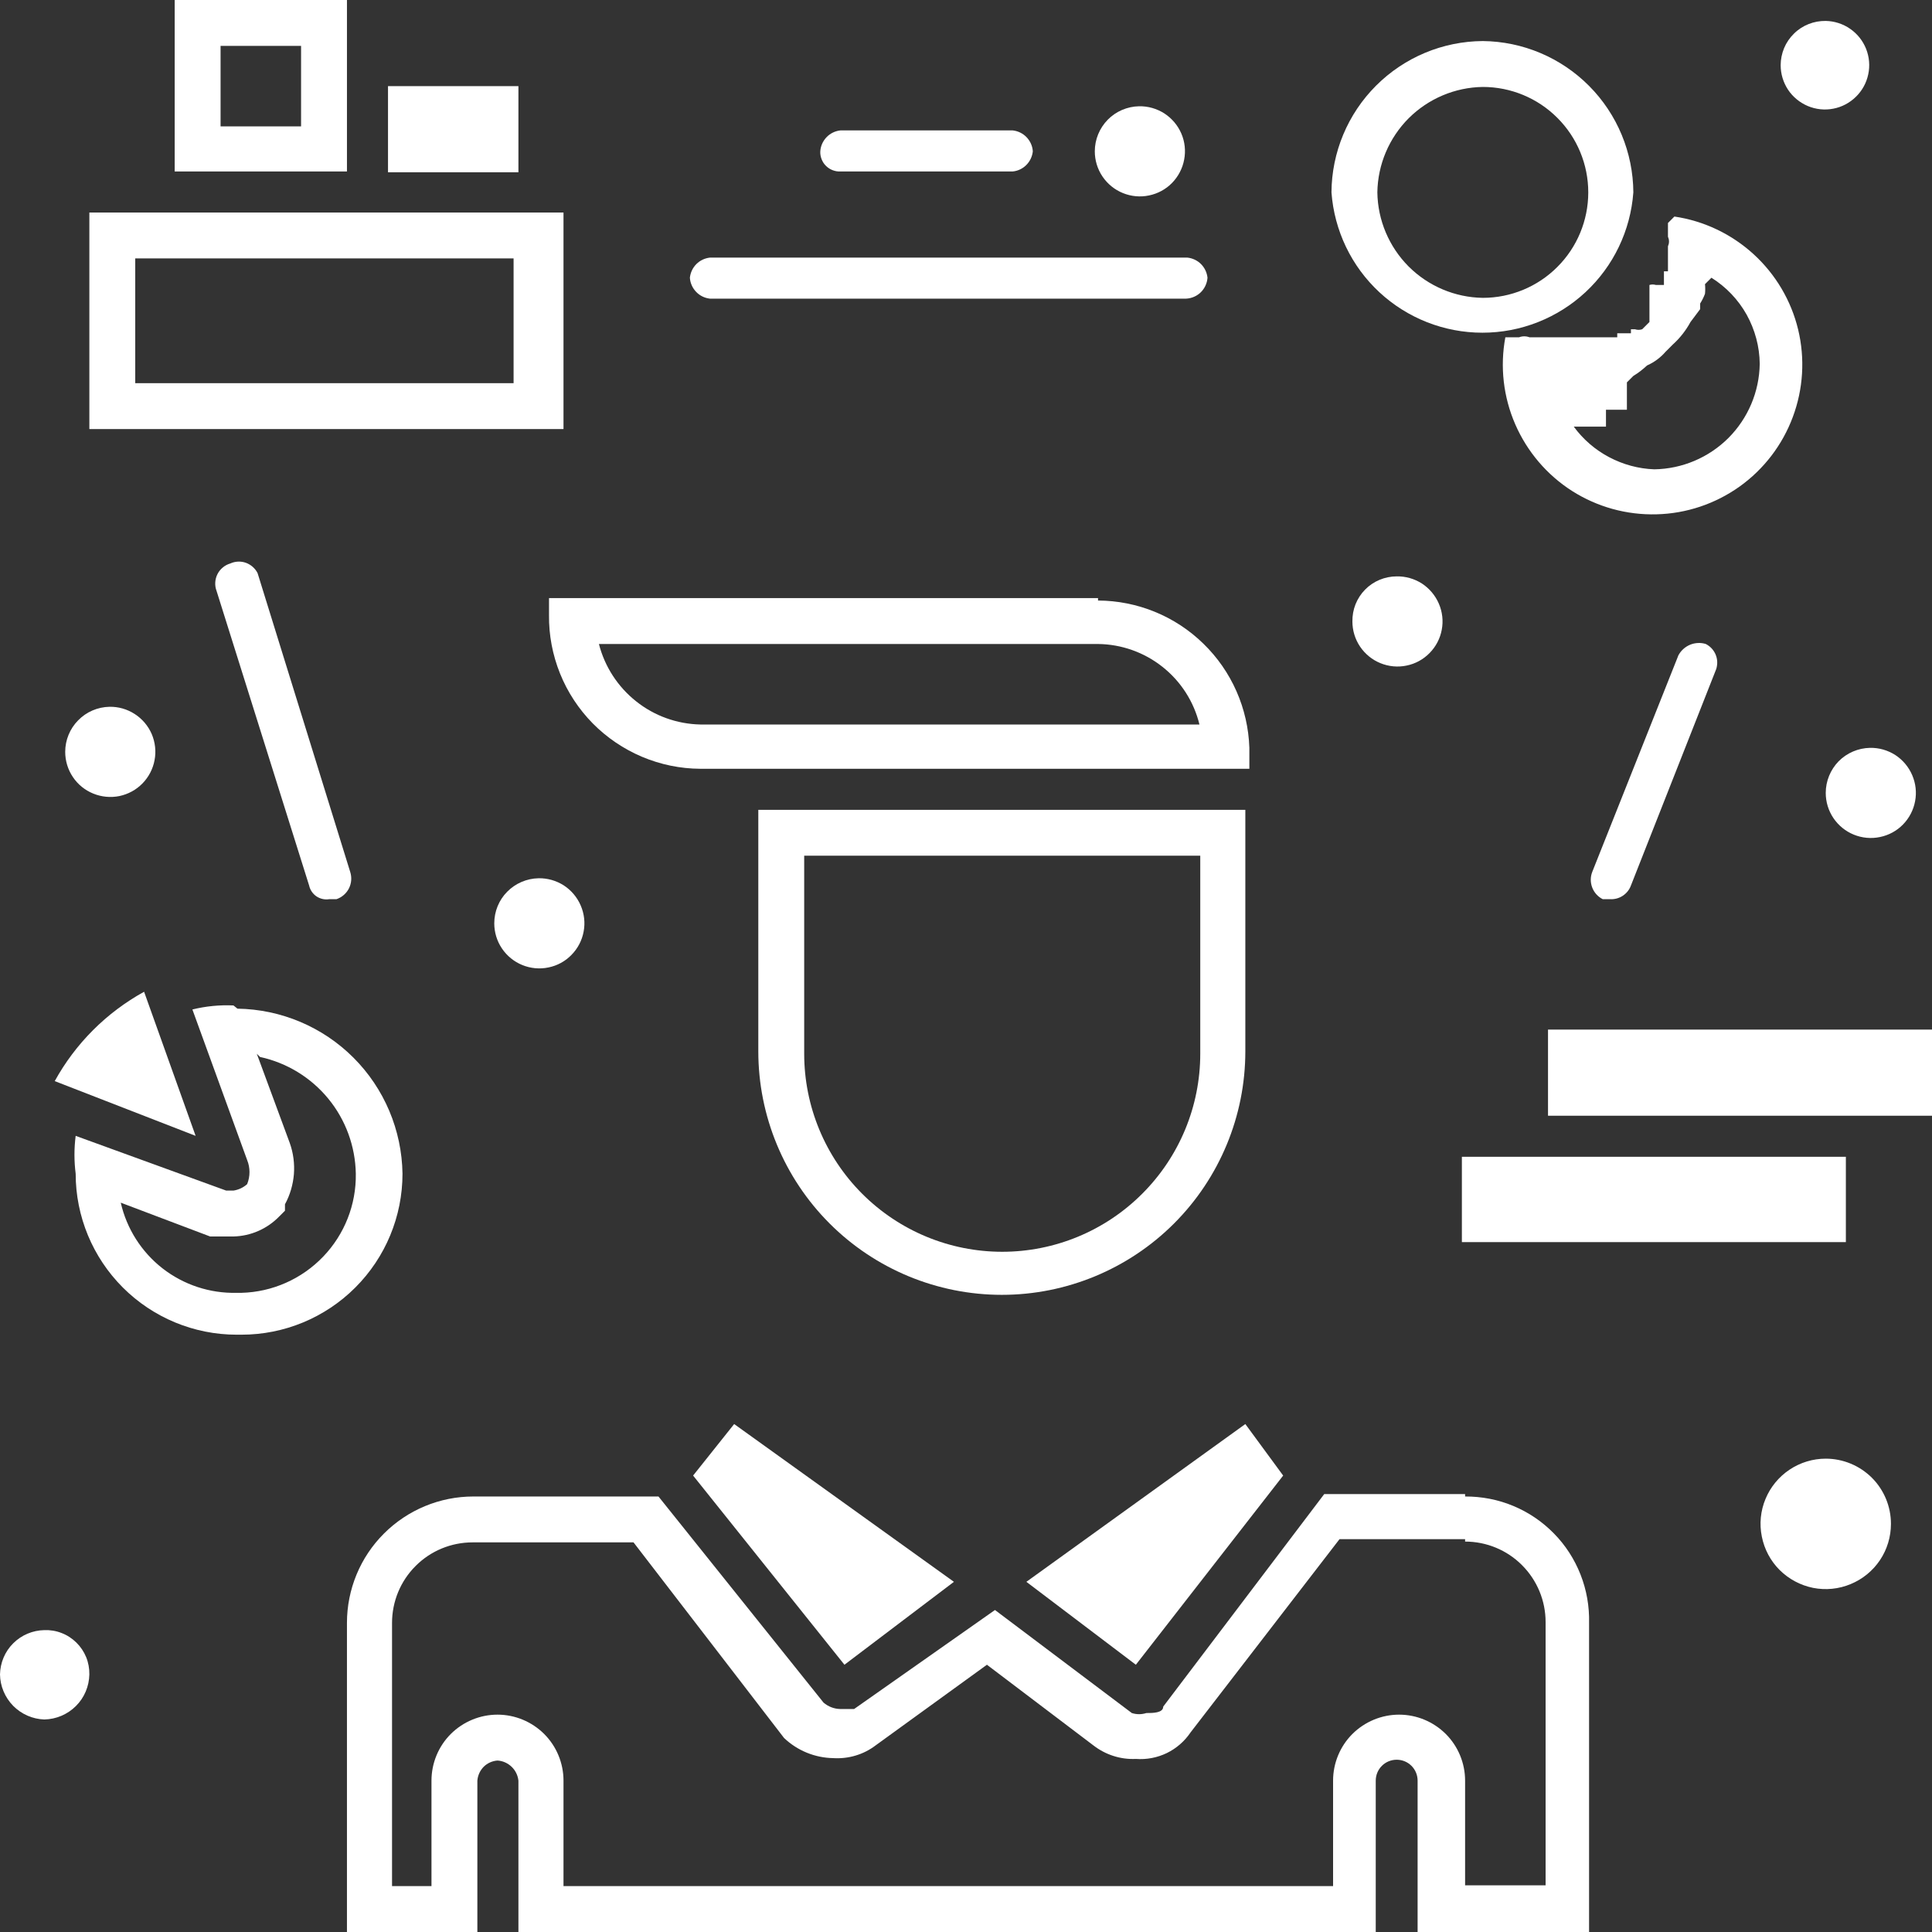 <svg width="24" height="24" viewBox="0 0 24 24" fill="none" xmlns="http://www.w3.org/2000/svg">
<rect x="0" y="0" width="24" height="24" fill="#333333" stroke="none"/>
<g clip-path="url(#clip0_229_17886)">
<path d="M3.23 13.13C3.563 13.202 3.862 13.385 4.078 13.648C4.294 13.911 4.414 14.24 4.42 14.58C4.426 14.964 4.28 15.334 4.014 15.611C3.748 15.888 3.384 16.05 3 16.06H2.94C2.608 16.068 2.283 15.961 2.02 15.757C1.758 15.553 1.574 15.264 1.5 14.94L2.61 15.36H2.71H2.9C3.116 15.355 3.32 15.265 3.47 15.11L3.54 15.04V14.96C3.603 14.845 3.64 14.717 3.651 14.586C3.661 14.456 3.644 14.324 3.6 14.2L3.19 13.09M2.9 12.49C2.729 12.482 2.557 12.499 2.39 12.54L3.07 14.41C3.109 14.506 3.109 14.614 3.07 14.71C3.022 14.753 2.963 14.78 2.9 14.79H2.81L0.94 14.11C0.92 14.266 0.92 14.424 0.94 14.58C0.94 15.111 1.151 15.619 1.526 15.994C1.901 16.369 2.41 16.58 2.94 16.58H3C3.531 16.58 4.039 16.369 4.414 15.994C4.789 15.619 5 15.111 5 14.58C4.992 14.039 4.774 13.522 4.391 13.139C4.008 12.756 3.491 12.538 2.95 12.53L2.9 12.49Z" fill="white"/>
<path d="M3.74 0.57V1.57H2.74V0.57H3.74ZM4.31 0H2.17V2.13H4.31V0Z" fill="white"/>
<path d="M0.55 20.25C0.405 20.253 0.267 20.311 0.164 20.414C0.061 20.516 0.003 20.655 0 20.8C0.002 20.946 0.061 21.085 0.163 21.19C0.266 21.294 0.404 21.355 0.55 21.36C0.698 21.357 0.839 21.297 0.943 21.193C1.048 21.089 1.107 20.948 1.11 20.8C1.111 20.726 1.098 20.653 1.07 20.585C1.042 20.517 1.001 20.456 0.948 20.404C0.896 20.353 0.834 20.312 0.765 20.286C0.697 20.259 0.623 20.247 0.55 20.25Z" fill="white"/>
<path d="M6.44 1.07H4.82V2.14H6.44V1.07Z" fill="white"/>
<path d="M1.79 12.32C1.322 12.578 0.937 12.963 0.68 13.43L2.43 14.11L1.79 12.32Z" fill="white"/>
<path d="M6.38 3.21V4.76H1.68V3.21H6.38ZM7 2.64H1.11V5.33H7V2.64Z" fill="white"/>
<path d="M13.64 8C13.931 8.003 14.213 8.103 14.441 8.284C14.67 8.465 14.831 8.717 14.9 9H8.7C8.41 8.994 8.129 8.893 7.902 8.712C7.674 8.531 7.512 8.281 7.44 8H13.64ZM13.64 7.43H6.82V7.64C6.817 7.889 6.864 8.136 6.957 8.367C7.05 8.598 7.188 8.808 7.363 8.986C7.538 9.163 7.746 9.304 7.975 9.401C8.205 9.498 8.451 9.549 8.7 9.55H15.52V9.29C15.504 8.801 15.3 8.337 14.949 7.996C14.599 7.654 14.129 7.462 13.64 7.46V7.43Z" fill="white"/>
<path d="M21.26 3.45C21.442 3.564 21.592 3.721 21.697 3.908C21.801 4.095 21.858 4.306 21.86 4.52C21.855 4.866 21.715 5.196 21.471 5.441C21.226 5.685 20.896 5.825 20.55 5.83C20.354 5.823 20.163 5.771 19.989 5.679C19.816 5.588 19.666 5.458 19.55 5.3H19.78H19.87H19.95V5.09H20.21V4.75L20.29 4.67C20.351 4.633 20.408 4.589 20.46 4.54C20.548 4.501 20.627 4.443 20.69 4.37L20.78 4.28C20.869 4.2 20.943 4.105 21 4L21.12 3.84V3.77C21.144 3.732 21.164 3.692 21.18 3.65C21.184 3.61 21.184 3.57 21.18 3.53M20.72 2.77V2.94C20.728 2.959 20.733 2.979 20.733 3C20.733 3.021 20.728 3.041 20.72 3.06V3.23C20.72 3.28 20.72 3.28 20.72 3.32V3.37C20.72 3.37 20.72 3.37 20.67 3.37C20.67 3.37 20.67 3.37 20.67 3.46C20.67 3.55 20.67 3.46 20.67 3.54H20.62H20.57C20.544 3.532 20.516 3.532 20.49 3.54V4L20.4 4.09C20.371 4.1 20.339 4.1 20.31 4.09H20.26V4.14C20.26 4.14 20.26 4.14 20.17 4.14C20.08 4.14 20.17 4.14 20.09 4.14V4.19H20.04H19C18.958 4.174 18.912 4.174 18.87 4.19H18.7C18.632 4.555 18.675 4.931 18.823 5.271C18.971 5.611 19.217 5.9 19.529 6.099C19.842 6.298 20.207 6.399 20.578 6.389C20.949 6.38 21.308 6.259 21.61 6.044C21.912 5.828 22.142 5.527 22.271 5.18C22.401 4.832 22.424 4.454 22.337 4.093C22.25 3.733 22.057 3.407 21.783 3.157C21.509 2.907 21.167 2.744 20.8 2.69L20.72 2.77Z" fill="white"/>
<path d="M18.42 1.08C18.767 1.08 19.101 1.218 19.346 1.464C19.592 1.709 19.73 2.043 19.73 2.39C19.73 2.737 19.592 3.071 19.346 3.316C19.101 3.562 18.767 3.7 18.42 3.7C18.074 3.695 17.744 3.555 17.499 3.311C17.255 3.066 17.115 2.736 17.11 2.39C17.115 2.044 17.255 1.714 17.499 1.469C17.744 1.225 18.074 1.085 18.42 1.08ZM18.42 0.51C17.922 0.513 17.446 0.712 17.094 1.064C16.742 1.416 16.543 1.892 16.54 2.39C16.575 2.864 16.787 3.307 17.135 3.63C17.483 3.953 17.94 4.133 18.415 4.133C18.89 4.133 19.347 3.953 19.695 3.63C20.043 3.307 20.255 2.864 20.29 2.39C20.287 1.894 20.09 1.419 19.74 1.067C19.39 0.715 18.916 0.515 18.42 0.51Z" fill="white"/>
<path d="M14.91 10.63V13.09C14.91 13.742 14.651 14.368 14.189 14.829C13.728 15.291 13.102 15.55 12.45 15.55C11.797 15.55 11.172 15.291 10.71 14.829C10.249 14.368 9.99 13.742 9.99 13.09V10.63H14.91ZM15.47 10.06H9.42V13.06C9.42 13.862 9.739 14.632 10.306 15.199C10.873 15.766 11.643 16.085 12.445 16.085C13.247 16.085 14.017 15.766 14.584 15.199C15.151 14.632 15.47 13.862 15.47 13.06V10.06Z" fill="white"/>
<path d="M18.16 15.43H22.93V14.37H18.97H18.16V15.43Z" fill="white"/>
<path d="M19.23 12.79V13.86H23.23H24V12.79H19.23Z" fill="white"/>
<path d="M22.68 18.12C22.52 18.12 22.363 18.168 22.23 18.257C22.097 18.346 21.993 18.472 21.932 18.62C21.87 18.768 21.854 18.931 21.886 19.088C21.917 19.245 21.994 19.39 22.107 19.503C22.221 19.616 22.365 19.693 22.522 19.725C22.679 19.756 22.842 19.74 22.99 19.678C23.138 19.617 23.265 19.513 23.354 19.38C23.443 19.247 23.49 19.09 23.49 18.93C23.49 18.715 23.405 18.509 23.253 18.357C23.101 18.206 22.895 18.12 22.68 18.12Z" fill="white"/>
<path d="M18.2 19.15C18.465 19.15 18.72 19.255 18.907 19.443C19.095 19.631 19.2 19.885 19.2 20.15V23.42H18.2V22.12C18.2 21.903 18.114 21.694 17.96 21.54C17.806 21.387 17.598 21.3 17.38 21.3C17.163 21.3 16.954 21.387 16.8 21.54C16.646 21.694 16.56 21.903 16.56 22.12V23.43H7V22.12C7 21.903 6.914 21.694 6.76 21.54C6.606 21.387 6.398 21.3 6.18 21.3C5.963 21.3 5.754 21.387 5.6 21.54C5.446 21.694 5.36 21.903 5.36 22.12V23.43H4.87V20.16C4.87 19.895 4.975 19.64 5.163 19.453C5.35 19.265 5.605 19.16 5.87 19.16H7.87L9.74 21.59C9.905 21.747 10.123 21.836 10.35 21.84C10.54 21.852 10.729 21.796 10.88 21.68L12.26 20.68L13.58 21.68C13.731 21.798 13.919 21.859 14.11 21.85C14.242 21.86 14.375 21.835 14.495 21.777C14.614 21.719 14.716 21.63 14.79 21.52L16.64 19.12H18.2M18.2 18.56H16.45L14.45 21.2C14.45 21.28 14.32 21.28 14.24 21.28C14.181 21.299 14.119 21.299 14.06 21.28L12.36 20L10.61 21.23C10.61 21.23 10.53 21.23 10.44 21.23C10.363 21.229 10.289 21.201 10.23 21.15L8.18 18.59H5.88C5.464 18.59 5.064 18.756 4.77 19.05C4.475 19.344 4.31 19.744 4.31 20.16V24H5.93V22.12C5.935 22.055 5.963 21.994 6.008 21.948C6.054 21.902 6.115 21.875 6.18 21.87C6.246 21.874 6.308 21.902 6.356 21.948C6.403 21.993 6.433 22.054 6.44 22.12V24H17.09V22.12C17.09 22.051 17.117 21.985 17.166 21.936C17.215 21.887 17.281 21.86 17.35 21.86C17.419 21.86 17.485 21.887 17.534 21.936C17.583 21.985 17.61 22.051 17.61 22.12V24H19.74V20.16C19.745 19.955 19.709 19.751 19.634 19.56C19.559 19.369 19.447 19.195 19.303 19.049C19.159 18.902 18.988 18.786 18.798 18.707C18.609 18.628 18.405 18.589 18.2 18.59V18.56Z" fill="white"/>
<path d="M8.61 18.33L10.49 20.68L11.85 19.65L9.12 17.69L8.61 18.33Z" fill="white"/>
<path d="M15.94 18.33L15.47 17.69L12.75 19.65L14.11 20.68L15.94 18.33Z" fill="white"/>
<path d="M6.69 10.91C6.801 10.908 6.91 10.939 7.004 10.999C7.097 11.06 7.17 11.146 7.214 11.249C7.258 11.351 7.271 11.464 7.25 11.573C7.23 11.682 7.177 11.783 7.099 11.862C7.022 11.942 6.922 11.996 6.813 12.018C6.704 12.041 6.591 12.03 6.488 11.988C6.385 11.946 6.297 11.874 6.235 11.782C6.173 11.69 6.14 11.581 6.14 11.47C6.14 11.323 6.197 11.182 6.3 11.078C6.403 10.973 6.543 10.913 6.69 10.91Z" fill="white"/>
<path d="M1.36 8.78C1.471 8.778 1.58 8.809 1.674 8.87C1.767 8.93 1.841 9.017 1.885 9.119C1.928 9.221 1.941 9.334 1.92 9.443C1.9 9.552 1.847 9.653 1.77 9.732C1.692 9.812 1.592 9.866 1.483 9.889C1.374 9.911 1.261 9.9 1.158 9.858C1.055 9.816 0.967 9.745 0.905 9.652C0.843 9.56 0.81 9.451 0.81 9.34C0.81 9.193 0.868 9.052 0.971 8.948C1.073 8.843 1.213 8.783 1.36 8.78Z" fill="white"/>
<path d="M17.35 7.16C17.461 7.158 17.57 7.189 17.664 7.249C17.757 7.31 17.83 7.397 17.874 7.499C17.918 7.601 17.931 7.714 17.91 7.823C17.89 7.932 17.837 8.033 17.759 8.112C17.681 8.192 17.582 8.246 17.473 8.268C17.364 8.291 17.251 8.28 17.148 8.238C17.045 8.196 16.957 8.124 16.895 8.032C16.833 7.94 16.8 7.831 16.8 7.72C16.799 7.647 16.812 7.574 16.839 7.506C16.866 7.439 16.906 7.377 16.957 7.325C17.009 7.272 17.07 7.231 17.137 7.203C17.204 7.175 17.277 7.16 17.35 7.16Z" fill="white"/>
<path d="M23.23 9.29C23.341 9.288 23.45 9.319 23.544 9.379C23.637 9.44 23.71 9.526 23.754 9.629C23.798 9.731 23.811 9.844 23.79 9.953C23.77 10.062 23.717 10.163 23.64 10.242C23.562 10.322 23.462 10.376 23.353 10.398C23.244 10.421 23.131 10.41 23.028 10.368C22.925 10.326 22.837 10.254 22.775 10.162C22.713 10.07 22.68 9.961 22.68 9.85C22.68 9.703 22.738 9.562 22.84 9.457C22.943 9.353 23.083 9.293 23.23 9.29Z" fill="white"/>
<path d="M14.15 1.32C14.261 1.318 14.37 1.349 14.464 1.409C14.557 1.47 14.631 1.556 14.675 1.659C14.719 1.761 14.731 1.874 14.71 1.983C14.69 2.092 14.637 2.193 14.56 2.272C14.482 2.352 14.382 2.406 14.273 2.428C14.164 2.451 14.051 2.44 13.948 2.398C13.845 2.356 13.757 2.284 13.695 2.192C13.633 2.1 13.6 1.991 13.6 1.88C13.6 1.733 13.658 1.592 13.761 1.487C13.863 1.383 14.003 1.323 14.15 1.32Z" fill="white"/>
<path d="M22.68 0.26C22.788 0.262 22.894 0.296 22.983 0.358C23.072 0.419 23.141 0.506 23.181 0.606C23.221 0.707 23.231 0.817 23.208 0.923C23.186 1.029 23.133 1.126 23.055 1.202C22.978 1.278 22.88 1.33 22.774 1.35C22.667 1.371 22.557 1.359 22.457 1.317C22.358 1.275 22.272 1.205 22.212 1.115C22.152 1.024 22.12 0.918 22.12 0.81C22.12 0.737 22.135 0.665 22.163 0.597C22.191 0.53 22.233 0.469 22.285 0.418C22.337 0.366 22.399 0.326 22.467 0.299C22.535 0.272 22.607 0.259 22.68 0.26Z" fill="white"/>
<path d="M8.82 3.71H14.71C14.783 3.713 14.854 3.687 14.908 3.639C14.962 3.59 14.995 3.522 15 3.45C14.993 3.386 14.965 3.326 14.919 3.28C14.874 3.235 14.814 3.207 14.75 3.2H8.82C8.756 3.207 8.696 3.235 8.651 3.28C8.605 3.326 8.577 3.386 8.57 3.45C8.574 3.516 8.602 3.578 8.648 3.626C8.693 3.673 8.754 3.703 8.82 3.71Z" fill="white"/>
<path d="M20.85 8.14L19.78 10.83C19.755 10.893 19.755 10.962 19.779 11.025C19.803 11.088 19.85 11.14 19.91 11.17H20C20.056 11.173 20.111 11.159 20.158 11.128C20.205 11.097 20.241 11.053 20.26 11L21.32 8.31C21.338 8.251 21.336 8.188 21.312 8.131C21.288 8.074 21.245 8.028 21.19 8C21.126 7.98 21.057 7.984 20.995 8.009C20.933 8.035 20.882 8.081 20.85 8.14Z" fill="white"/>
<path d="M2.86 7C2.826 7.01 2.794 7.027 2.767 7.05C2.739 7.073 2.717 7.101 2.701 7.133C2.685 7.165 2.676 7.2 2.674 7.235C2.672 7.271 2.677 7.306 2.69 7.34L3.84 11C3.852 11.055 3.885 11.103 3.931 11.135C3.978 11.166 4.034 11.179 4.09 11.17H4.18C4.247 11.147 4.303 11.099 4.335 11.035C4.367 10.971 4.372 10.898 4.35 10.83L3.2 7.12C3.17 7.06 3.117 7.014 3.054 6.991C2.991 6.969 2.921 6.972 2.86 7Z" fill="white"/>
<path d="M10.44 2.13H12.58C12.644 2.124 12.704 2.095 12.749 2.05C12.795 2.004 12.823 1.944 12.83 1.88C12.826 1.814 12.798 1.752 12.752 1.704C12.707 1.657 12.646 1.627 12.58 1.62H10.44C10.374 1.627 10.313 1.657 10.268 1.704C10.222 1.752 10.194 1.814 10.19 1.88C10.188 1.913 10.194 1.946 10.206 1.977C10.218 2.008 10.236 2.037 10.26 2.06C10.284 2.084 10.312 2.102 10.343 2.114C10.374 2.126 10.407 2.132 10.44 2.13Z" fill="white"/>
</g>
<defs>
<clipPath id="clip0_229_17886">
<rect width="24" height="24" fill="white"/>
</clipPath>
</defs>
</svg>
